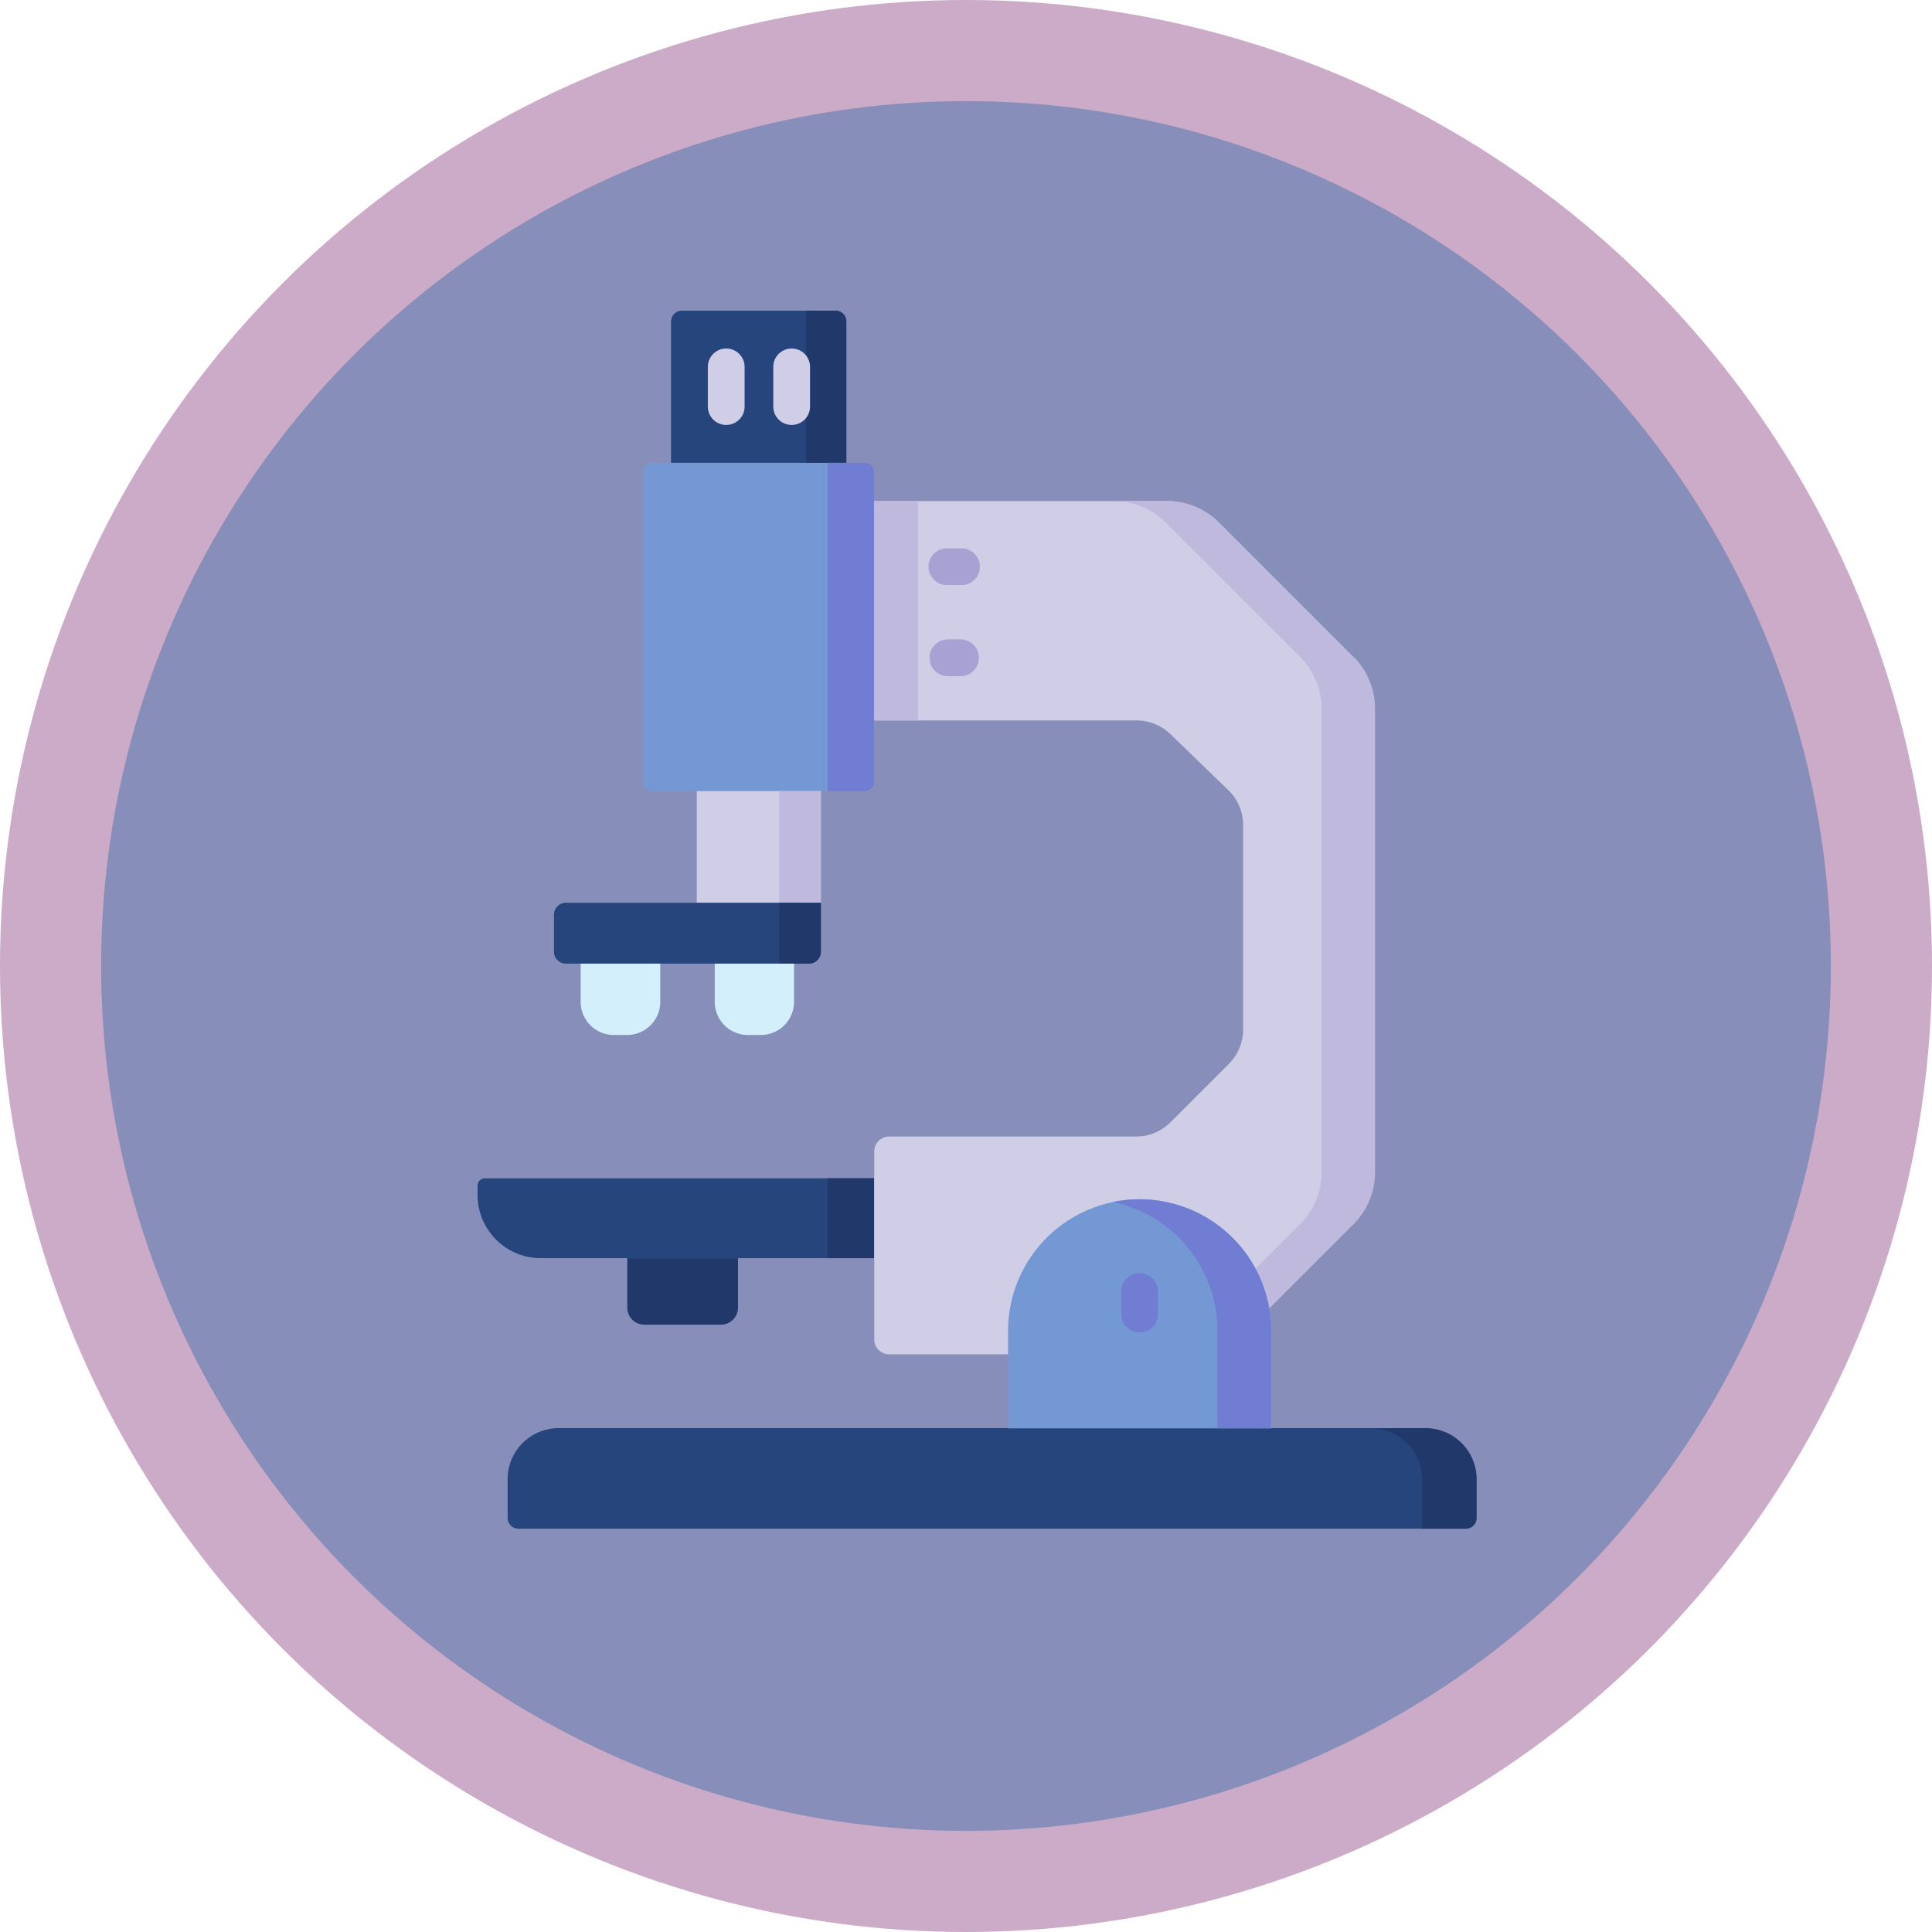 <svg xmlns="http://www.w3.org/2000/svg" viewBox="0 0 324.8 324.8"><defs><style>.cls-1{fill:#888eba;stroke:#cbabc8;stroke-miterlimit:8;stroke-width:17px;}.cls-2{fill:#d0cee7;}.cls-3{fill:#beb9dd;}.cls-4{fill:#26457d;}.cls-5{fill:#21386b;}.cls-6{fill:#7398d3;}.cls-7{fill:#707dd3;}.cls-8{fill:#d3effb;}.cls-9{fill:#a7a2d3;}</style></defs><g id="Слой_2" data-name="Слой 2"><g id="Слой_1-2" data-name="Слой 1"><circle class="cls-1" cx="162.4" cy="162.4" r="153.9"/><path class="cls-2" d="M146.93,84.24h49.26a12.35,12.35,0,0,1,8.74,3.62l22.56,22.56a12.35,12.35,0,0,1,3.62,8.74v77.89a12.35,12.35,0,0,1-3.62,8.74l-18.28,18.28a12.38,12.38,0,0,1-8.73,3.61h-51a2.49,2.49,0,0,1-2.5-2.49V193.56a2.49,2.49,0,0,1,2.5-2.49H191a8.18,8.18,0,0,0,5.78-2.4l9.82-9.82a8.17,8.17,0,0,0,2.39-5.78V138.71a8.18,8.18,0,0,0-2.49-5.88l-9.74-9.41a8.14,8.14,0,0,0-5.68-2.3H146.93Z"/><path class="cls-3" d="M227.49,110.42,204.93,87.86a12.35,12.35,0,0,0-8.74-3.62h-9A12.35,12.35,0,0,1,196,87.86l22.56,22.56a12.35,12.35,0,0,1,3.62,8.74v77.89a12.35,12.35,0,0,1-3.62,8.74l-18.28,18.28a12.38,12.38,0,0,1-8.74,3.61h9a12.38,12.38,0,0,0,8.73-3.61l18.28-18.28a12.35,12.35,0,0,0,3.62-8.74V119.16a12.35,12.35,0,0,0-3.62-8.74Z"/><path class="cls-3" d="M146.93,84.24h7.39v36.88h-7.39Z"/><path class="cls-4" d="M142.28,77.81H112.81V54.05a1.82,1.82,0,0,1,1.82-1.82h25.83a1.82,1.82,0,0,1,1.82,1.82Z"/><path class="cls-5" d="M135.52,52.23V77.81h6.76V54.05a1.82,1.82,0,0,0-1.82-1.82Z"/><path class="cls-6" d="M145.42,77.81H109.67a1.52,1.52,0,0,0-1.51,1.51v52.19a1.52,1.52,0,0,0,1.51,1.51h35.75a1.51,1.51,0,0,0,1.51-1.51V79.32A1.51,1.51,0,0,0,145.42,77.81Z"/><path class="cls-7" d="M139.13,77.81V133h6.29a1.51,1.51,0,0,0,1.51-1.51V79.32a1.51,1.51,0,0,0-1.51-1.51Z"/><path class="cls-2" d="M117.14,133H138v18.75H117.14Z"/><path class="cls-3" d="M131,133h7v18.75h-7Z"/><path class="cls-4" d="M136,162H95.13a2,2,0,0,1-2-2v-6.23a2,2,0,0,1,2-2H138V160A2,2,0,0,1,136,162Z"/><path class="cls-5" d="M131,151.77V162h5a2,2,0,0,0,2-2v-8.21Z"/><path class="cls-8" d="M105.37,174h-2.16a5.58,5.58,0,0,1-5.59-5.58V162H111v6.44A5.58,5.58,0,0,1,105.37,174Z"/><path class="cls-8" d="M127.9,174h-2.16a5.58,5.58,0,0,1-5.58-5.58V162h13.33v6.44A5.58,5.58,0,0,1,127.9,174Z"/><path class="cls-4" d="M246.42,257H87.15a1.81,1.81,0,0,1-1.81-1.81v-6.51a8.58,8.58,0,0,1,8.59-8.59H239.64a8.58,8.58,0,0,1,8.59,8.59v6.51A1.81,1.81,0,0,1,246.42,257Z"/><path class="cls-5" d="M239.64,240.13h-9.16a8.59,8.59,0,0,1,8.6,8.59V257h7.34a1.81,1.81,0,0,0,1.81-1.81v-6.51A8.58,8.58,0,0,0,239.64,240.13Z"/><path class="cls-4" d="M146.93,211.52h-56a10.65,10.65,0,0,1-10.65-10.65v-1.52a1.26,1.26,0,0,1,1.26-1.26h65.38v13.43Z"/><path class="cls-5" d="M139.13,198.09h7.8v13.43h-7.8Z"/><path class="cls-6" d="M213.73,240.13H169.47V223.75a22.13,22.13,0,0,1,44.26,0v16.38Z"/><path class="cls-7" d="M191.6,201.62a22.53,22.53,0,0,0-4.53.46,22.15,22.15,0,0,1,17.61,21.67v16.38h9V223.75A22.13,22.13,0,0,0,191.6,201.62Z"/><path class="cls-9" d="M161.64,98.36h-2.45a3.09,3.09,0,1,1,0-6.18h2.45a3.09,3.09,0,1,1,0,6.18Z"/><path class="cls-9" d="M161.64,113.68h-2.45a3.1,3.1,0,0,1,0-6.19h2.45a3.1,3.1,0,0,1,0,6.19Z"/><path class="cls-2" d="M122,71.44A3.09,3.09,0,0,1,119,68.35V61.68a3.09,3.09,0,1,1,6.18,0v6.67A3.09,3.09,0,0,1,122,71.44Z"/><path class="cls-2" d="M133.05,71.44A3.09,3.09,0,0,1,130,68.35V61.68a3.09,3.09,0,1,1,6.18,0v6.67A3.09,3.09,0,0,1,133.05,71.44Z"/><path class="cls-5" d="M121.2,222.7H108.32a2.87,2.87,0,0,1-2.87-2.87v-8.31h18.62v8.31A2.87,2.87,0,0,1,121.2,222.7Z"/><path class="cls-7" d="M191.6,224a3.09,3.09,0,0,1-3.09-3.09v-3.76a3.09,3.09,0,1,1,6.18,0v3.76A3.09,3.09,0,0,1,191.6,224Z"/></g></g></svg>